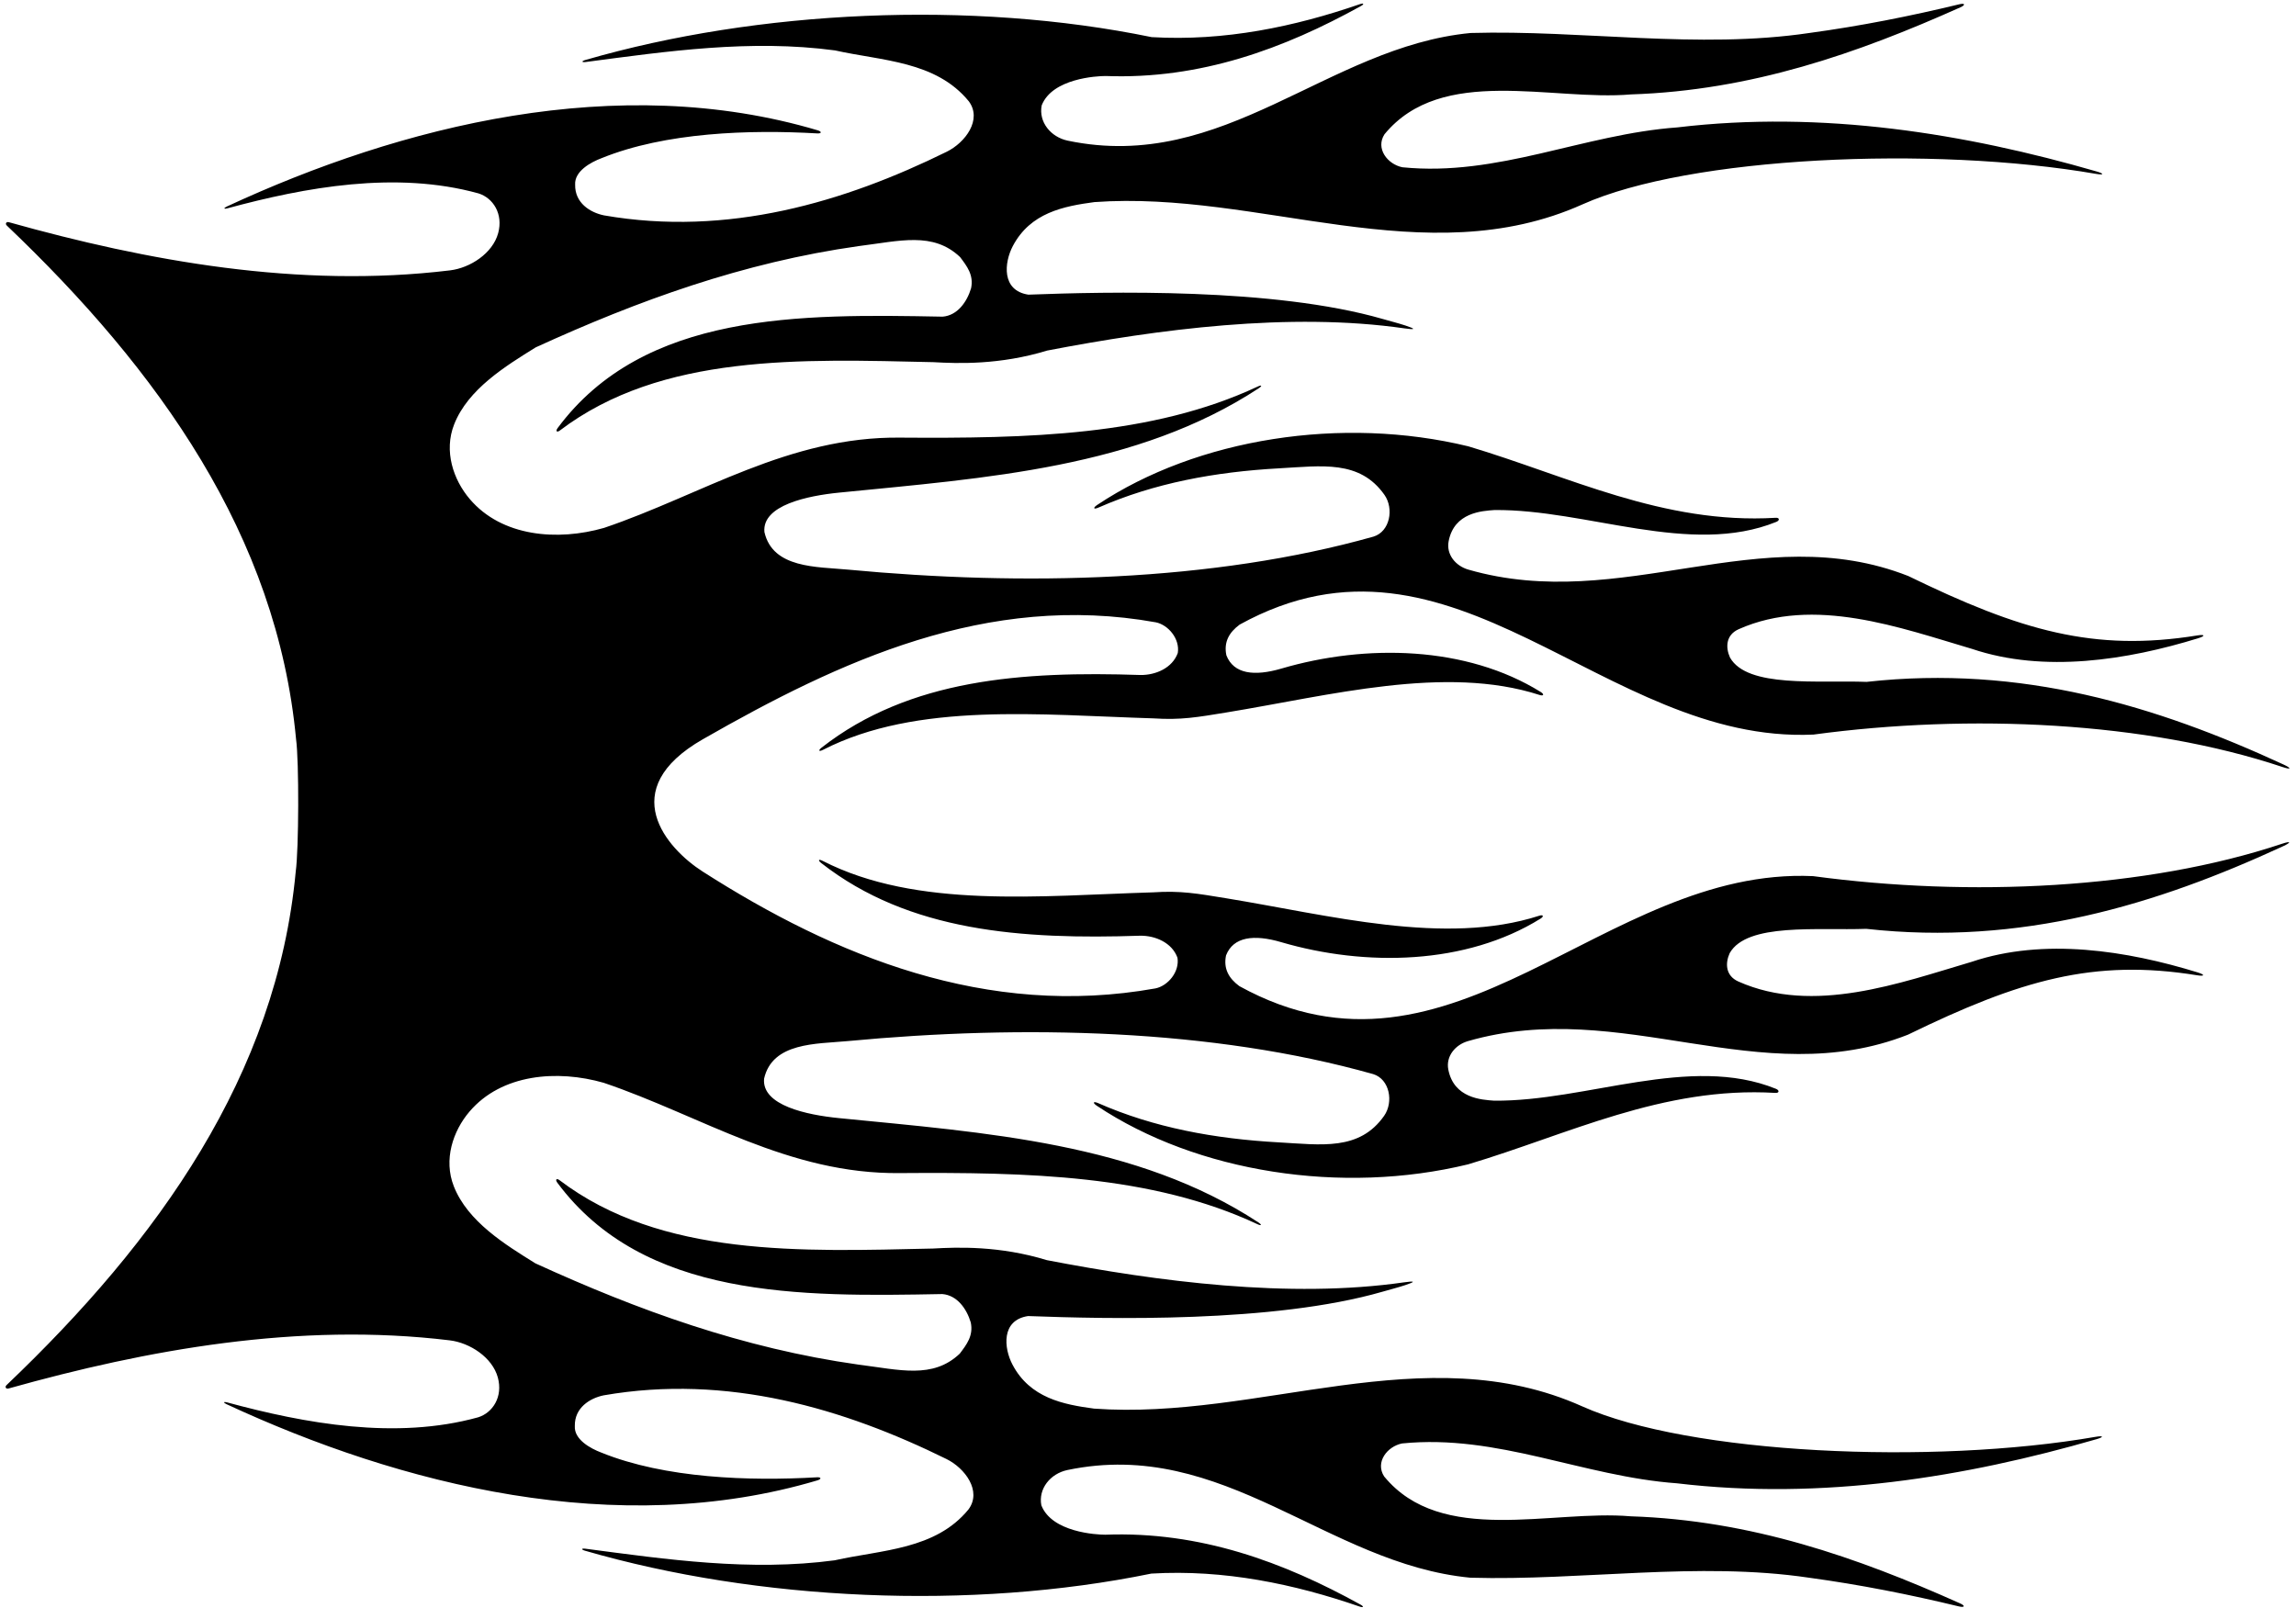 <?xml version="1.0" encoding="UTF-8"?>
<svg xmlns="http://www.w3.org/2000/svg" xmlns:xlink="http://www.w3.org/1999/xlink" width="501pt" height="351pt" viewBox="0 0 501 351" version="1.1">
<g id="surface1">
<path style=" stroke:none;fill-rule:nonzero;fill:rgb(0%,0%,0%);fill-opacity:1;" d="M 497.992 184.113 C 468.246 194.043 429.73 195.793 395.629 191.191 C 349.73 189.09 317.23 240.992 270.43 215.191 C 268.129 213.492 266.93 211.391 267.527 208.492 C 269.117 204.395 273.648 203.863 279.527 205.59 C 298.004 211.012 319.918 210.551 336.129 200.48 C 336.945 199.977 336.766 199.543 335.871 199.832 C 315.289 206.48 290.047 199.691 267.461 196.004 C 261.262 194.992 257.598 194.324 251.598 194.73 C 227.062 195.461 200.074 198.383 179.496 187.855 C 178.598 187.395 178.414 187.723 179.223 188.355 C 198.398 203.34 223.016 205.055 248.828 204.191 C 252.078 204.16 255.73 205.691 256.93 208.992 C 257.43 212.09 254.824 215.145 252.129 215.691 C 215.328 222.289 182.141 208.621 153.328 190.191 C 145.52 185.195 134.07 172.355 153.398 161.301 C 183.09 144.32 215.398 129.199 252.199 135.801 C 254.895 136.344 257.5 139.398 257 142.5 C 255.801 145.801 252.152 147.328 248.898 147.301 C 223.086 146.438 198.473 148.152 179.293 163.137 C 178.484 163.766 178.668 164.098 179.57 163.637 C 200.145 153.109 227.137 156.031 251.664 156.762 C 257.668 157.164 261.336 156.5 267.527 155.488 C 290.117 151.797 315.359 145.008 335.941 151.656 C 336.84 151.945 337.016 151.516 336.199 151.008 C 319.988 140.938 298.074 140.477 279.602 145.898 C 273.723 147.625 269.188 147.098 267.602 143 C 267 140.102 268.199 138 270.5 136.301 C 317.301 110.5 349.801 162.398 395.699 160.301 C 429.801 155.695 468.316 157.449 498.062 167.379 C 499.98 168.02 500.078 167.668 498.258 166.824 C 470.621 154.055 441.07 145.047 407.301 148.801 C 396.699 148.398 381.277 150.172 377.5 143.5 C 376.5 141.301 376.562 138.562 379.398 137.301 C 395.801 130.004 414.699 137 430.301 141.602 C 446.09 146.926 464.242 144.023 479.613 139.293 C 481.277 138.781 481.156 138.395 479.484 138.664 C 456.941 142.309 440.875 137.625 416.398 125.699 C 384.102 113 353.938 133.969 320.398 124.301 C 317.625 123.5 315.539 121.008 316.102 118.102 C 317.312 111.812 323.375 111.5 326.102 111.301 C 346.234 111.109 368.848 121.484 387.598 113.887 C 388.406 113.559 388.309 112.941 387.469 112.992 C 362.887 114.473 342.156 103.879 320.398 97.398 C 292.902 90.715 261.301 95.609 239.438 110.172 C 238.402 110.859 238.613 111.242 239.734 110.746 C 251.848 105.426 265.098 102.973 279.102 102.199 C 288.375 101.688 296.699 100.301 302.102 108 C 304.199 111 303.312 116 299.699 117.102 C 264.602 127 223.289 127.914 185 124.301 C 178.215 123.66 168.605 124.062 166.801 116.102 C 166.25 110.25 176.188 108.188 183.102 107.5 C 215.301 104.297 248.145 102.109 274.621 84.754 C 275.488 84.188 275.348 83.93 274.41 84.367 C 251.379 95.145 224.078 95.691 196.5 95.5 C 172.102 95.199 153.102 108 131.801 115.199 C 121.699 118.102 109.527 117.164 102.5 108.898 C 98.906 104.676 96.805 98.43 99.102 92.602 C 102.129 84.91 110.301 79.898 116.898 75.801 C 139.199 65.602 162.164 57.25 187.398 53.699 C 196.332 52.586 203.602 50.5 209.5 56.102 C 211 58.102 212.5 60 211.898 62.898 C 211 65.898 208.914 68.836 205.699 69.102 C 174.727 68.516 140.527 68.027 121.68 93.41 C 121.176 94.09 121.508 94.441 122.172 93.938 C 144.383 77.102 174.945 78.387 203.668 79.031 C 209 79.336 218.164 79.664 228.5 76.5 C 252.629 71.863 281.402 68.043 306.484 71.66 C 308.906 72.012 308.969 71.789 306.68 71.039 C 305.047 70.504 303.379 70.086 301.699 69.602 C 277.914 62.75 241.5 63.664 224.398 64.301 C 218.5 63.414 219.102 57.312 221 53.699 C 224.832 46.414 232.086 45 238.801 44.102 C 274.801 41.5 310.961 59.988 345.301 44.602 C 368.586 34.164 421.691 31.75 457.379 37.945 C 459.102 38.246 459.188 37.902 457.516 37.422 C 428.953 29.168 397.742 24.02 366 27.801 C 345.398 29.301 326.898 38.602 306 36.5 C 302.75 35.832 300.102 32.398 302.102 29.301 C 314.602 14.102 338.602 22.102 355.898 20.602 C 382.125 19.746 405.281 11.664 427.77 1.598 C 428.949 1.07 428.777 0.629 427.516 0.938 C 416.836 3.52 405.977 5.68 394.801 7.199 C 370.5 10.801 345.199 6.5 320.898 7.199 C 289.602 10.199 267.133 37.836 233 30.699 C 229.25 29.914 226.602 26.602 227.301 23 C 229.602 17.102 239.336 16.586 241.25 16.586 C 261.965 17.367 280.207 10.594 296.949 1.324 C 297.738 0.891 297.59 0.613 296.73 0.91 C 282.547 5.809 267.234 9.043 251.301 8.102 C 211.863 -0.004 165.375 2.188 127.742 13.086 C 126.824 13.352 126.895 13.652 127.844 13.527 C 145.473 11.199 163.789 8.531 182.199 11 C 192.5 13.301 204.199 13.301 211.398 22.102 C 214.383 26.117 210.613 31.121 206.602 33.102 C 184.258 44.113 158.801 51.699 131.801 47 C 128.746 46.375 125.418 44.27 125.5 40.301 C 125.32 37.367 128.898 35.398 131.301 34.5 C 145.184 28.871 163.555 28.258 178.324 29.113 C 179.301 29.168 179.359 28.719 178.438 28.441 C 134.828 15.473 87.523 27.41 49.48 45.074 C 48.75 45.414 48.832 45.676 49.609 45.465 C 66.609 40.852 86.418 37.227 104.398 42.199 C 107.598 43.191 109.855 46.688 108.699 50.898 C 107.496 55.285 102.602 58.469 98.199 59 C 65.211 62.996 32.086 56.945 1.949 48.492 C 1.363 48.328 1.066 48.82 1.5 49.23 C 34.578 80.742 60.453 116.879 64.602 161.301 C 65.273 166.109 65.203 185.383 64.531 190.191 C 60.383 234.609 34.508 270.75 1.43 302.258 C 0.996 302.672 1.293 303.16 1.879 302.996 C 32.016 294.543 65.141 288.496 98.129 292.492 C 102.531 293.023 107.43 296.207 108.629 300.59 C 109.781 304.801 107.523 308.297 104.328 309.289 C 86.348 314.266 66.539 310.641 49.535 306.027 C 48.762 305.816 48.68 306.078 49.41 306.414 C 87.453 324.082 134.758 336.02 178.363 323.047 C 179.289 322.773 179.23 322.32 178.254 322.379 C 163.484 323.23 145.113 322.617 131.23 316.992 C 128.828 316.09 125.246 314.125 125.43 311.191 C 125.348 307.223 128.676 305.117 131.73 304.492 C 158.73 299.789 184.188 307.379 206.527 318.391 C 210.547 320.371 214.312 325.371 211.328 329.391 C 204.129 338.191 192.43 338.191 182.129 340.492 C 163.723 342.957 145.402 340.293 127.773 337.965 C 126.824 337.84 126.754 338.141 127.672 338.406 C 165.305 349.305 211.793 351.492 251.23 343.391 C 267.164 342.449 282.473 345.684 296.66 350.582 C 297.52 350.879 297.664 350.602 296.879 350.164 C 280.137 340.898 261.895 334.125 241.18 334.906 C 239.262 334.906 229.527 334.391 227.23 328.492 C 226.527 324.891 229.18 321.574 232.93 320.789 C 267.062 313.656 289.527 341.289 320.828 344.289 C 345.129 344.992 370.43 340.691 394.73 344.289 C 405.906 345.812 416.762 347.969 427.445 350.555 C 428.707 350.859 428.879 350.418 427.699 349.891 C 405.211 339.824 382.055 331.746 355.828 330.891 C 338.527 329.391 314.527 337.391 302.027 322.191 C 300.027 319.09 302.68 315.656 305.93 314.992 C 326.828 312.891 345.328 322.191 365.93 323.691 C 397.672 327.469 428.883 322.324 457.445 314.07 C 459.117 313.586 459.031 313.246 457.305 313.543 C 421.621 319.738 368.512 317.324 345.23 306.891 C 310.887 291.504 274.73 309.992 238.73 307.391 C 232.012 306.492 224.762 305.074 220.93 297.789 C 219.027 294.18 218.43 288.074 224.328 287.191 C 241.43 287.824 277.848 288.742 301.629 281.891 C 303.309 281.406 304.973 280.984 306.609 280.449 C 308.898 279.699 308.84 279.48 306.414 279.828 C 281.332 283.449 252.555 279.629 228.43 274.992 C 218.098 271.824 208.93 272.156 203.598 272.457 C 174.875 273.102 144.312 274.391 122.102 257.551 C 121.438 257.047 121.105 257.402 121.605 258.082 C 140.461 283.465 174.656 282.977 205.629 282.391 C 208.848 282.656 210.93 285.59 211.828 288.59 C 212.43 291.492 210.93 293.391 209.43 295.391 C 203.527 300.992 196.262 298.906 187.328 297.789 C 162.098 294.242 139.129 285.891 116.828 275.691 C 110.23 271.59 102.059 266.582 99.031 258.891 C 96.734 253.059 98.836 246.816 102.43 242.59 C 109.457 234.324 121.629 233.391 131.73 236.289 C 153.027 243.492 172.027 256.289 196.43 255.992 C 224.008 255.797 251.309 256.344 274.34 267.125 C 275.277 267.562 275.418 267.305 274.551 266.734 C 248.074 249.383 215.23 247.191 183.027 243.992 C 176.117 243.305 166.18 241.242 166.73 235.391 C 168.531 227.43 178.145 227.832 184.93 227.191 C 223.219 223.574 264.527 224.492 299.629 234.391 C 303.242 235.492 304.129 240.492 302.027 243.492 C 296.629 251.191 288.305 249.805 279.027 249.289 C 265.027 248.516 251.773 246.066 239.664 240.742 C 238.539 240.25 238.328 240.633 239.363 241.32 C 261.227 255.879 292.828 260.773 320.328 254.09 C 342.086 247.613 362.816 237.02 387.398 238.496 C 388.238 238.547 388.336 237.934 387.527 237.605 C 368.777 230.004 346.16 240.383 326.027 240.191 C 323.305 239.992 317.242 239.68 316.027 233.391 C 315.469 230.484 317.555 227.992 320.328 227.191 C 353.867 217.523 384.027 238.492 416.328 225.789 C 440.805 213.867 456.871 209.18 479.414 212.824 C 481.086 213.098 481.203 212.711 479.539 212.199 C 464.172 207.465 446.02 204.566 430.23 209.891 C 414.629 214.492 395.73 221.488 379.328 214.191 C 376.492 212.93 376.43 210.191 377.43 207.992 C 381.203 201.32 396.629 203.09 407.23 202.691 C 441.004 206.441 470.551 197.434 498.188 184.664 C 500.008 183.82 499.906 183.473 497.992 184.113 "/>
</g>
</svg>
